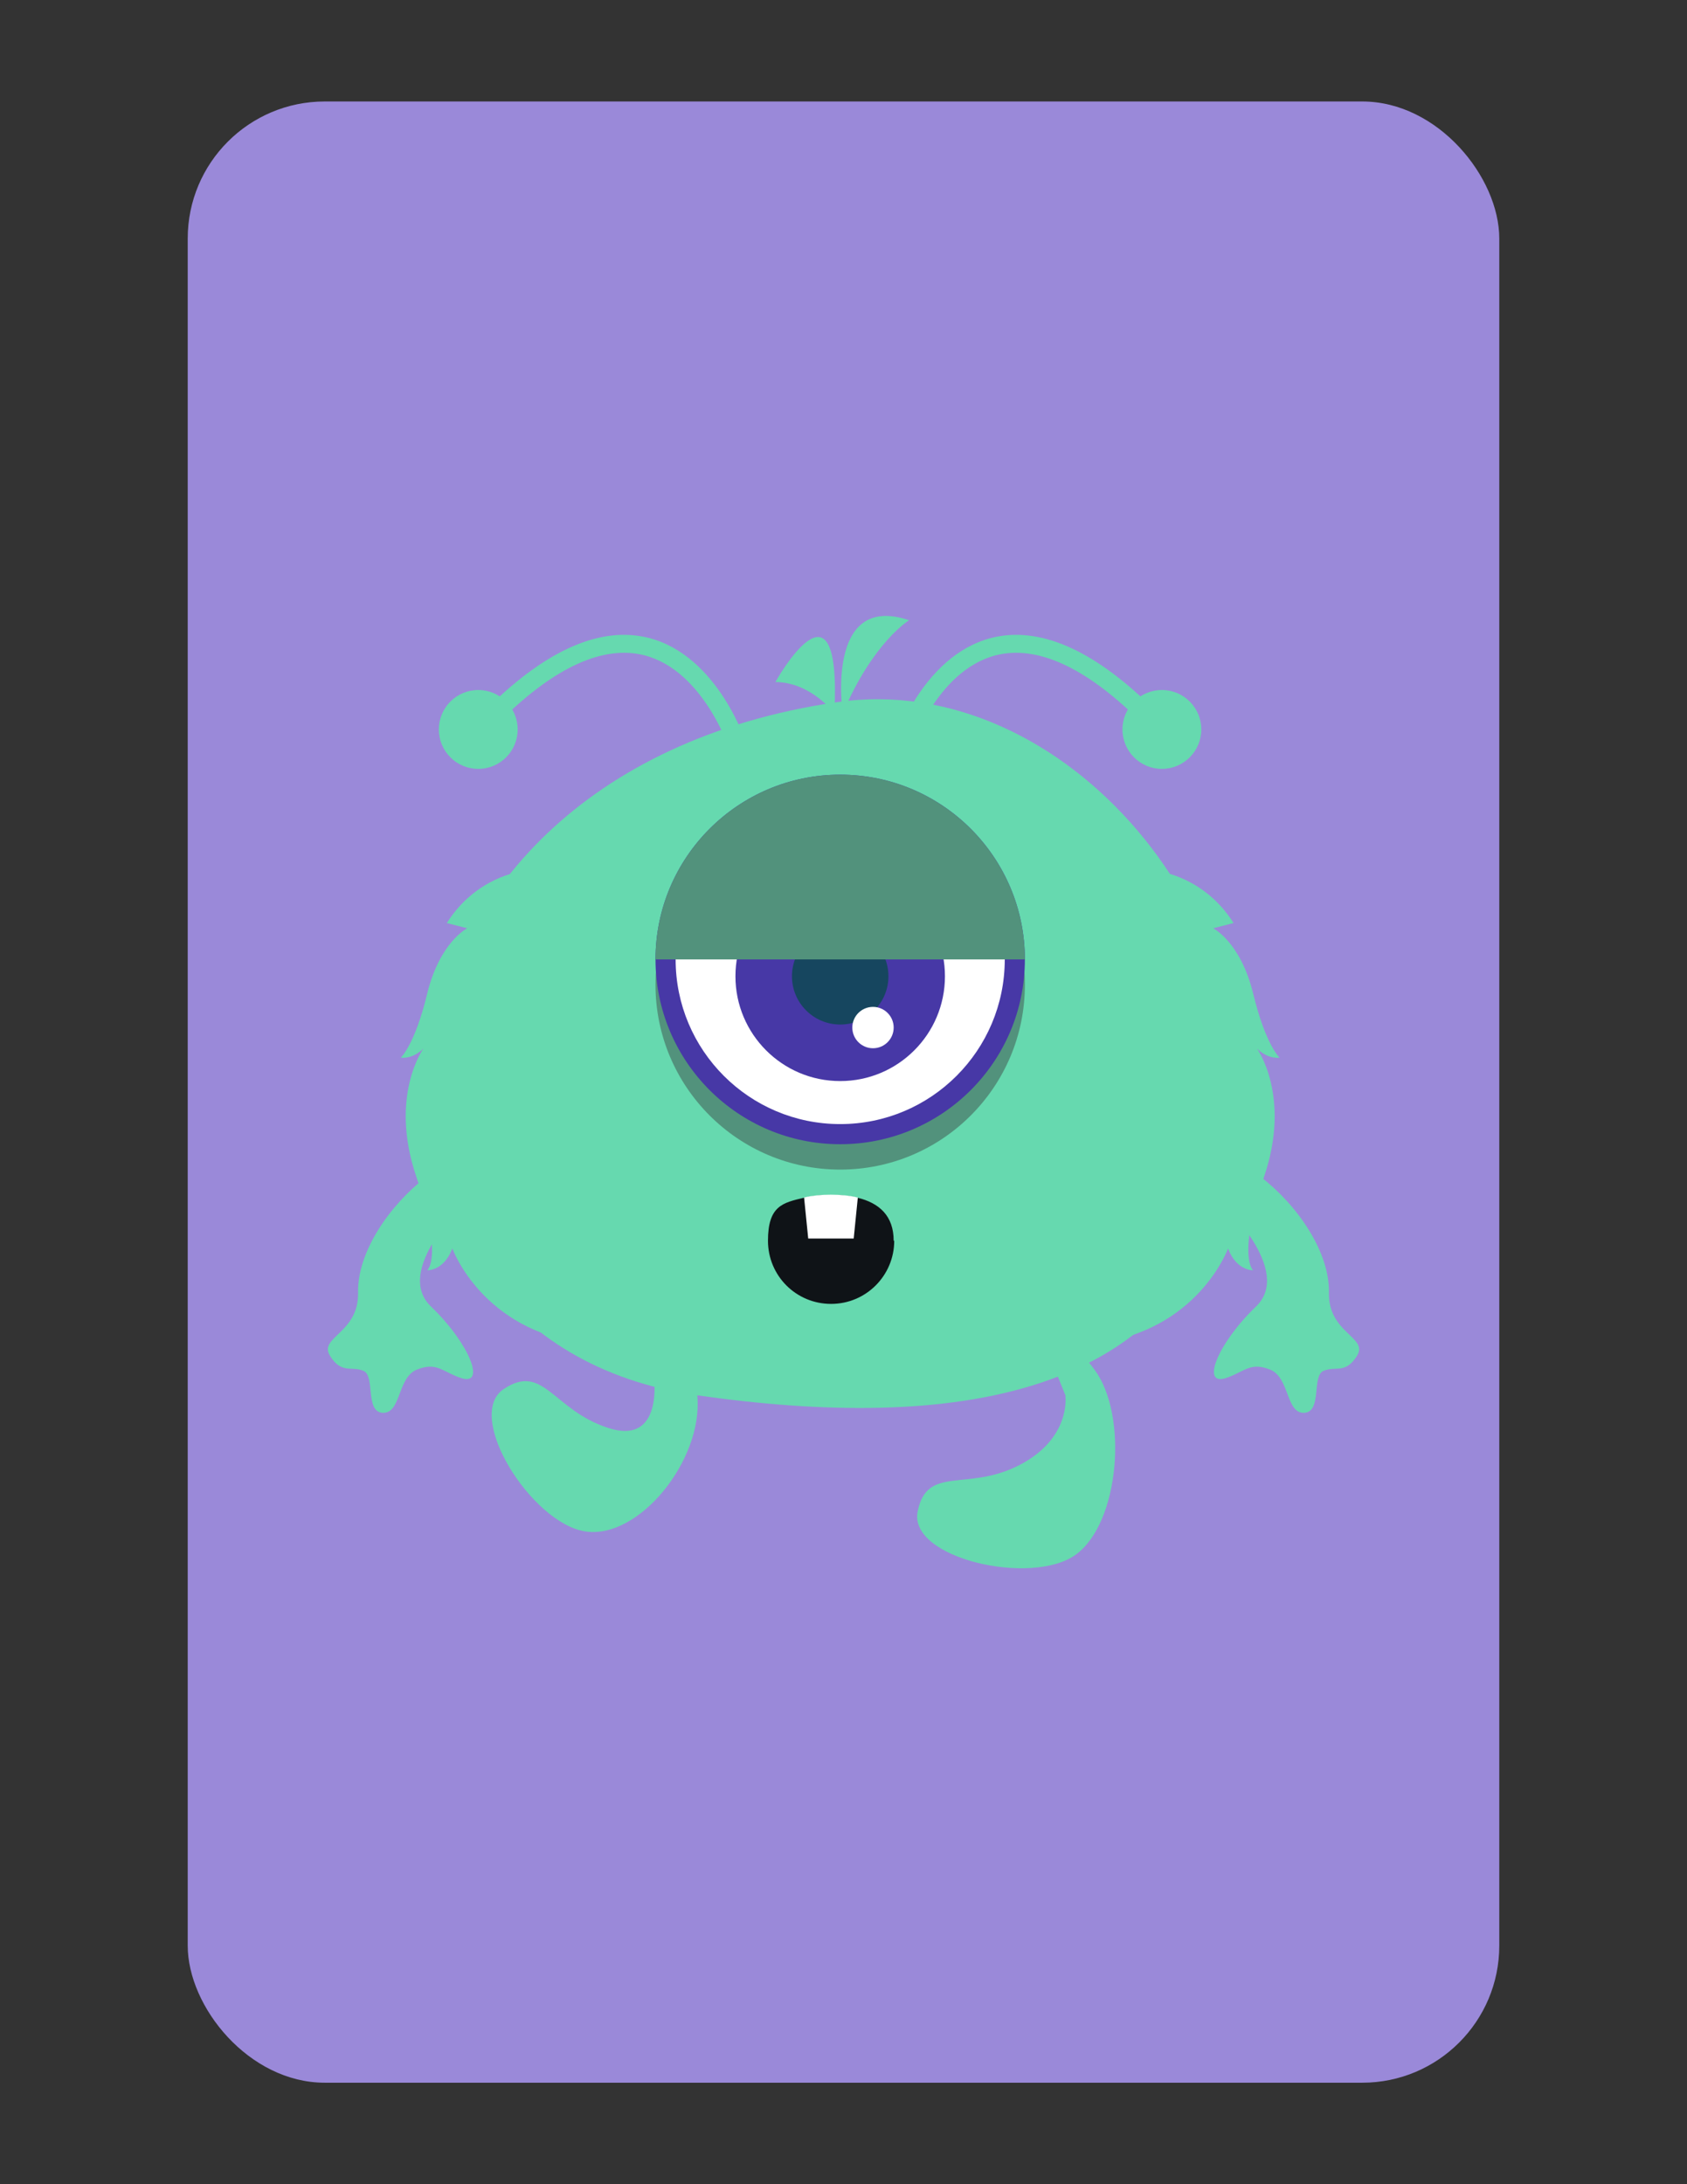 <?xml version="1.0" encoding="UTF-8"?>
<svg id="Calque_1" xmlns="http://www.w3.org/2000/svg" version="1.1" viewBox="0 0 612 792">
  <rect x="0" y="0" width="612" height="792" fill="#333333" stroke="none"/>
  <!-- Generator: Adobe Illustrator 29.0.0, SVG Export Plug-In . SVG Version: 2.1.0 Build 186)  -->
  <defs>
    <style>
      .st0 {
        fill: #4738a6;
      }

      .st1 {
        fill: #9a89d9;
      }

      .st2 {
        fill: #fff;
      }

      .st3 {
        fill: #0f1317;
      }

      .st4 {
        fill: #16465f;
      }

      .st5 {
        fill: #66d9af;
      }

      .st6 {
        fill: #52927c;
      }
    </style>
  </defs>
  <rect class="st1" x="68.1" y="36.8" width="475.8" height="718.4" rx="49.7" ry="49.7"/>
  <g>
    <path class="st5" d="M237.2,499s3.7,25.3-16.5,18.8c-20.2-6.5-23.5-23.8-38-14.1-14.4,9.7,10.1,48.6,29.6,51.6,19.5,3,42.6-25.8,40.7-48.8-1.8-23-10.9-19.2-10.9-19.2l-4.9,11.6Z"/>
    <path class="st5" d="M386.5,506.3s2.1,15.3-16.8,25c-18.9,9.7-33.4-.2-36.8,16.8-3.4,17,41.5,27.2,57.4,15.6,15.9-11.6,19-50.5,6.8-67-13.7-18.5-15.2-2.2-15.2-2.2l4.7,11.7Z"/>
    <path class="st5" d="M303.7,254.6c82.8-12,160,80.5,143.5,167.3-16.4,86.8-103.8,97-194.6,84-140.5-20.2-132.7-224.6,51.1-251.3Z"/>
    <path class="st5" d="M420.6,316s16.4,2,26.9,18.7l-7.4,1.9s9.9,4.9,14.5,23.6c4.5,18.7,9.6,23.3,9.6,23.3,0,0-4,.8-8.2-3.3,0,0,12.5,17.2,2.6,46.4-9.9,29.2-4,34-4,34,0,0-6,.3-9.1-7.9,0,0-10.9,30.2-48.8,34.5-37.9,4.3,23.8-171.1,23.8-171.1Z"/>
    <path class="st5" d="M189,316s-16.4,2-26.9,18.7l7.4,1.9s-9.9,4.9-14.5,23.6c-4.5,18.7-9.6,23.3-9.6,23.3,0,0,4,.8,8.2-3.3,0,0-12.5,17.2-2.6,46.4,9.9,29.2,4,34,4,34,0,0,6,.3,9.1-7.9,0,0,10.9,30.2,48.8,34.5,37.9,4.3-23.8-171.1-23.8-171.1Z"/>
    <path class="st6" d="M371.8,357.1c0,37-30,67-67,67s-67-30-67-67,30-67,67-67,67,30,67,67Z"/>
    <path class="st0" d="M371.8,347.9c0,37-30,67-67,67s-67-30-67-67,30-67,67-67,67,30,67,67Z"/>
    <circle class="st2" cx="304.8" cy="347.9" r="59.7"/>
    <circle class="st0" cx="304.8" cy="354" r="38"/>
    <circle class="st4" cx="304.8" cy="354" r="17.5"/>
    <ellipse class="st2" cx="301.5" cy="334.7" rx="15.2" ry="7.9" transform="translate(-82.9 99.9) rotate(-16.6)"/>
    <circle class="st2" cx="316.7" cy="372.6" r="7.5"/>
    <g>
      <path class="st5" d="M329.8,273.3l-6.2-1.9c.4-1.4,10.6-33.6,36.1-40.1,17.1-4.3,36.5,4,57.8,24.8l-4.6,4.7c-19.5-19.1-36.9-26.9-51.6-23.2-22,5.6-31.5,35.4-31.5,35.7Z"/>
      <circle class="st5" cx="421.5" cy="264.5" r="14.3"/>
    </g>
    <g>
      <path class="st5" d="M265.2,273.3l6.2-1.9c-.4-1.4-10.6-33.6-36.1-40.1-17.1-4.3-36.5,4-57.8,24.8l4.6,4.7c19.5-19.1,36.9-26.9,51.6-23.2,22,5.6,31.5,35.4,31.5,35.7Z"/>
      <circle class="st5" cx="173.5" cy="264.5" r="14.3"/>
    </g>
    <path class="st3" d="M324.4,449.9c0,12.6-10.2,22.9-22.9,22.9s-22.9-10.2-22.9-22.9,5.4-13.8,13.1-15.6c3-.7,6.3-1,9.7-1s6.8.3,9.7,1c7.8,1.9,13.1,6.5,13.1,15.6Z"/>
    <path class="st2" d="M311.2,434.2l-1.5,14.9h-16.5l-1.5-14.9c3-.7,6.3-1,9.7-1s6.8.3,9.7,1Z"/>
    <path class="st6" d="M371.8,347.9h-134c0-37,30-67,67-67s67,30,67,67Z"/>
    <g>
      <path class="st5" d="M302.7,258.7s-8.4-11.3-21.4-11.4c0,0,24.1-43.4,21.4,11.4Z"/>
      <path class="st5" d="M305.7,258.7s-6.5-44.1,24.1-33.8c0,0-13.1,7.9-24.1,33.8Z"/>
    </g>
    <path class="st5" d="M168.6,436.3s-26,24.4-12.2,37.5c13.8,13.2,20.3,29.2,10.6,25.8-6.6-2.3-8.6-5.8-15.7-3-7.2,2.8-5.7,15.9-12.4,15.7-6.6-.3-2.7-13.3-7-15.2-4.3-1.9-8,1.3-12.2-5.5s10.5-8.1,10.2-22.9c-.3-14.8,11.5-31.8,24.8-42,13.2-10.2,19.2,1.3,13.9,9.6Z"/>
    <path class="st5" d="M443.4,436.3s26,24.4,12.2,37.5c-13.8,13.2-20.3,29.2-10.6,25.8,6.6-2.3,8.6-5.8,15.7-3,7.2,2.8,5.7,15.9,12.4,15.7,6.6-.3,2.7-13.3,7-15.2,4.3-1.9,8,1.3,12.2-5.5,4.2-6.8-10.5-8.1-10.2-22.9.3-14.8-11.5-31.8-24.8-42-13.2-10.2-19.2,1.3-13.9,9.6Z"/>
  </g>
</svg>